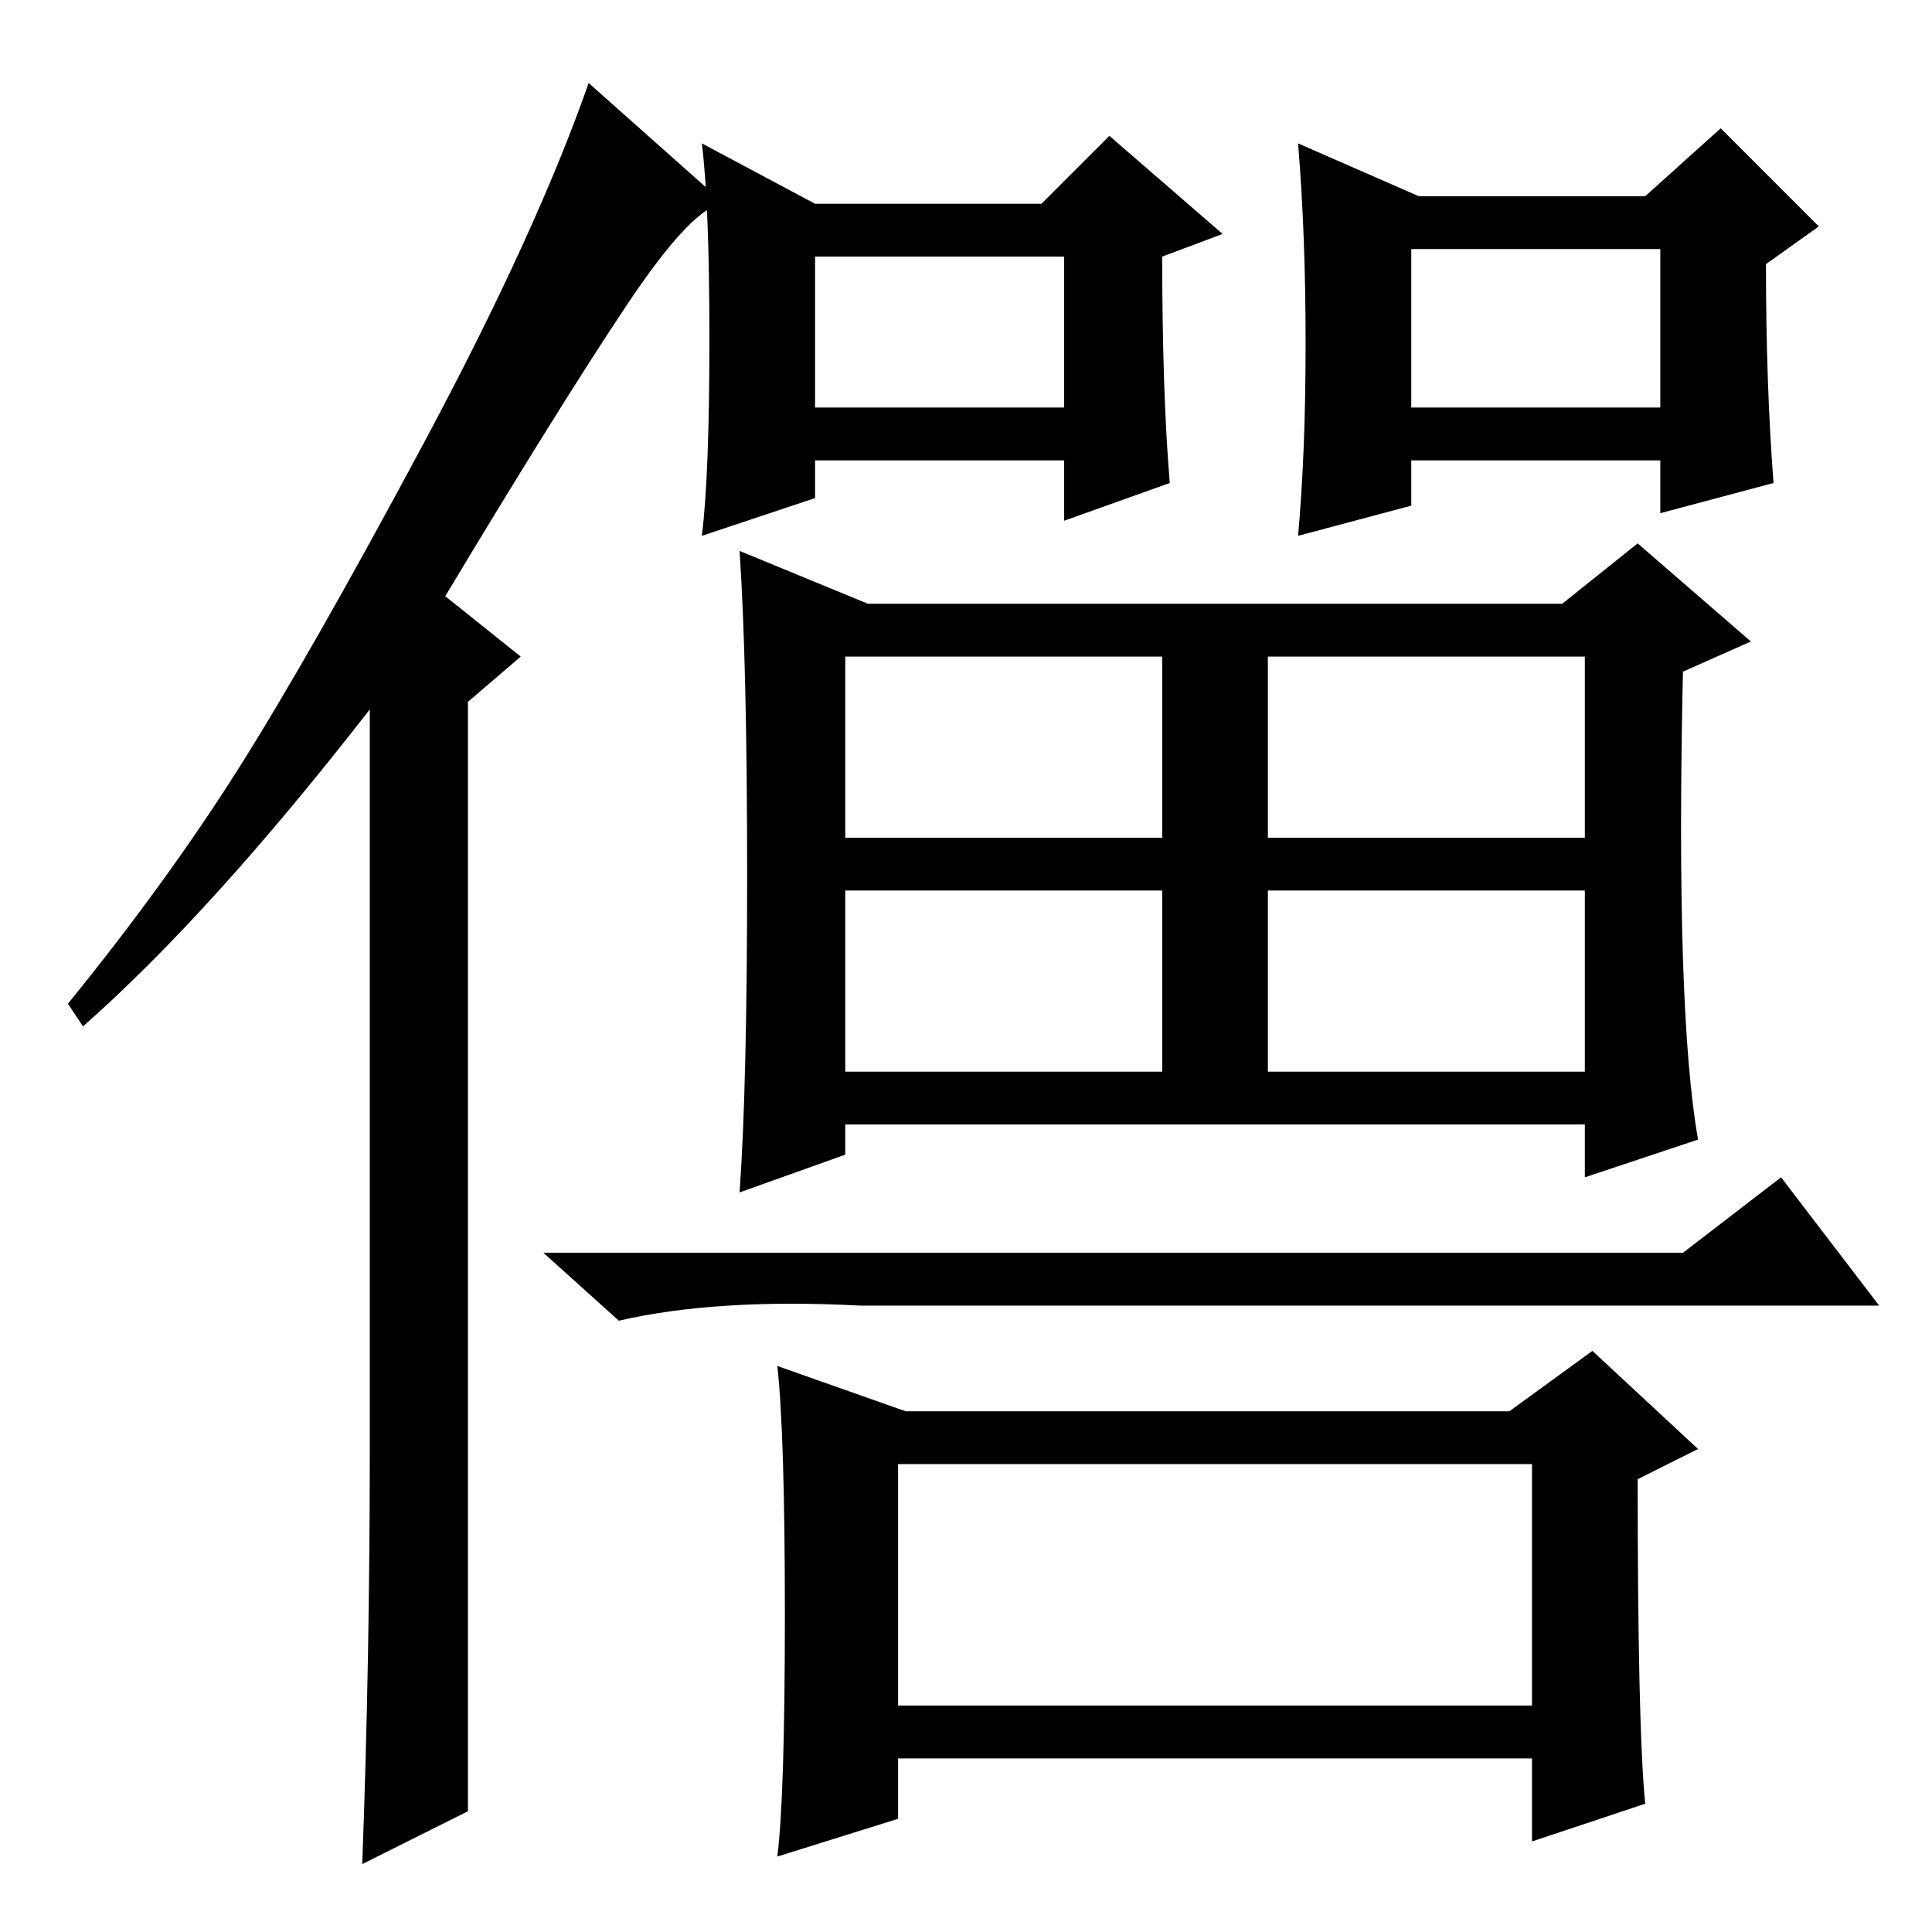 <?xml version="1.0" standalone="no"?>
<!DOCTYPE svg PUBLIC "-//W3C//DTD SVG 1.1//EN" "http://www.w3.org/Graphics/SVG/1.1/DTD/svg11.dtd" >
<svg xmlns="http://www.w3.org/2000/svg" xmlns:xlink="http://www.w3.org/1999/xlink" version="1.1" viewBox="0 -36 256 256">
  <g transform="matrix(1 0 0 -1 0 220)">
   <path fill="currentColor"
d="M49 64v98q-21 -27 -38 -42l-2 3q13 16 22.5 31t24.5 43t22 48l18 -16q-4 0 -13 -13.5t-24 -38.5l10 -8l-7 -6v-147l-14 -7q1 27 1 55zM94 211q0 18 -1 26l15 -8h30l9 9l15 -13l-8 -3q0 -18 1 -30l-14 -5v8h-33v-5l-15 -5q1 8 1 26zM108 202h33v20h-33v-20zM173 210.5
q0 14.5 -1 26.5l16 -7h30l10 9l13 -13l-7 -5q0 -16 1 -29l-15 -4v7h-33v-6l-15 -4q1 11 1 25.5zM187 202h33v21h-33v-21zM99 140q0 28 -1 43l17 -7h92l10 8l15 -13l-9 -4q-1 -45 2 -62l-15 -5v7h-98v-4l-14 -5q1 14 1 42zM168 145h42v24h-42v-24zM112 114h42v24h-42v-24z
M112 145h42v24h-42v-24zM168 114h42v24h-42v-24zM223 90l13 10l13 -17h-135q-19 1 -32 -2l-10 9h151zM104 42q0 24 -1 33l17 -6h80l11 8l14 -13l-8 -4q0 -33 1 -43l-15 -5v11h-84v-8l-16 -5q1 8 1 32zM119 30h84v32h-84v-32z" />
  </g>

</svg>
